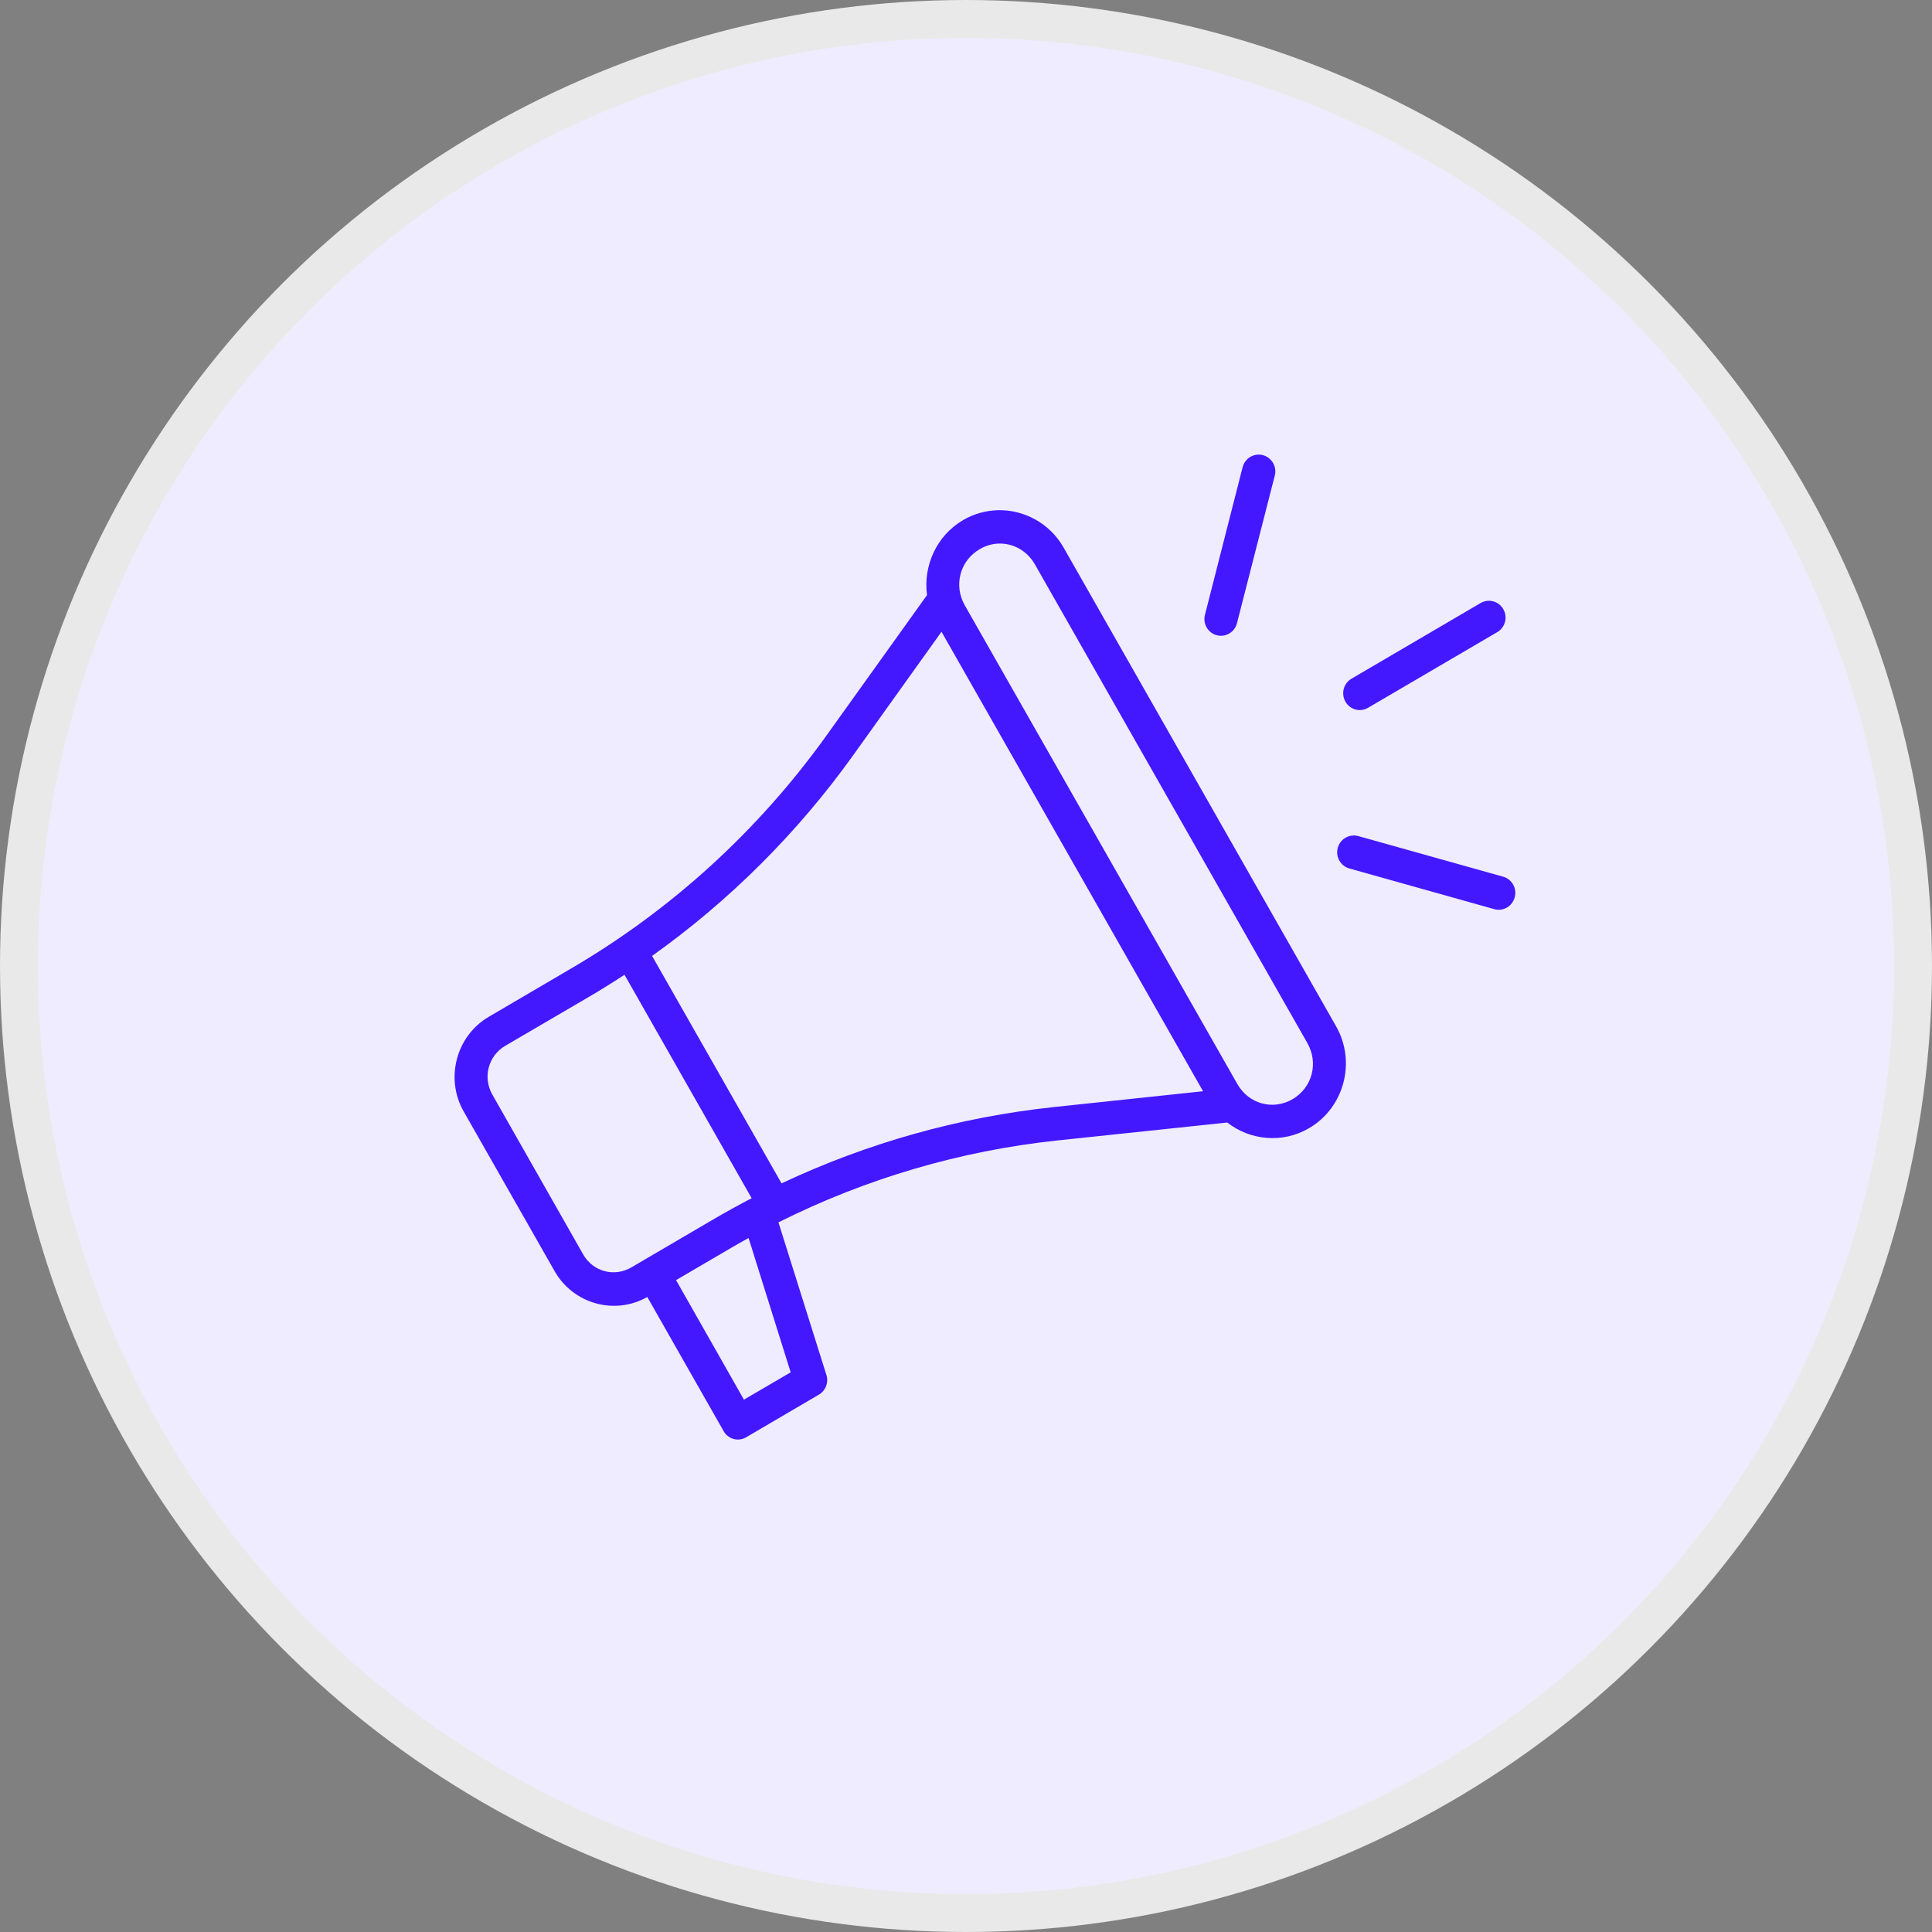 <svg width="51" height="51" viewBox="0 0 51 51" fill="none" xmlns="http://www.w3.org/2000/svg">
<rect x="0" y="0" width="51" height="51" fill="#808080" stroke="none"/>
<circle cx="25.5" cy="25.5" r="25" fill="#EFECFF" stroke="#E9E9E9"/>
<path d="M33.211 12C33.017 12.007 32.851 12.142 32.802 12.332L31.808 16.229C31.746 16.465 31.886 16.707 32.12 16.769C32.354 16.83 32.593 16.688 32.653 16.451L33.651 12.555H33.652C33.68 12.44 33.664 12.319 33.603 12.217C33.544 12.117 33.447 12.043 33.334 12.014C33.294 12.003 33.252 11.999 33.211 12.001L33.211 12ZM26.341 13.468C26.028 13.477 25.712 13.56 25.422 13.73C24.72 14.142 24.368 14.938 24.471 15.709L21.819 19.413C20.025 21.918 17.732 24.011 15.088 25.559L12.899 26.843C12.041 27.347 11.744 28.471 12.241 29.342L14.641 33.556C15.133 34.421 16.231 34.726 17.087 34.237L19.101 37.777L19.099 37.776C19.157 37.878 19.252 37.954 19.366 37.985C19.478 38.016 19.599 37.999 19.699 37.939L21.615 36.816C21.794 36.713 21.878 36.495 21.815 36.296L20.549 32.267C22.854 31.113 25.342 30.379 27.906 30.106L32.397 29.632C33.003 30.105 33.857 30.191 34.558 29.78C35.484 29.238 35.804 28.03 35.269 27.091L28.076 14.453C27.708 13.808 27.03 13.452 26.341 13.468ZM26.367 14.35C26.744 14.338 27.111 14.535 27.318 14.897L34.511 27.534C34.811 28.061 34.641 28.71 34.123 29.014C33.603 29.318 32.964 29.143 32.664 28.617L25.468 15.979C25.168 15.452 25.34 14.801 25.86 14.498C26.021 14.402 26.195 14.354 26.367 14.349L26.367 14.35ZM39.282 15.859C39.214 15.863 39.147 15.883 39.087 15.917L35.676 17.916C35.576 17.973 35.502 18.071 35.472 18.184C35.442 18.297 35.457 18.419 35.515 18.521C35.572 18.623 35.669 18.698 35.78 18.729C35.892 18.759 36.012 18.743 36.113 18.684L39.523 16.687V16.688C39.624 16.629 39.697 16.532 39.728 16.418C39.758 16.304 39.742 16.183 39.684 16.081C39.602 15.936 39.447 15.851 39.282 15.859ZM24.853 16.677L31.758 28.806L27.815 29.224C25.323 29.49 22.895 30.171 20.631 31.238L17.213 25.234C19.256 23.779 21.052 21.989 22.525 19.933L24.853 16.677ZM35.73 22.053V22.055C35.536 22.057 35.367 22.189 35.314 22.378C35.283 22.492 35.297 22.614 35.355 22.716C35.412 22.819 35.507 22.894 35.618 22.925L39.444 23.999C39.557 24.031 39.678 24.015 39.778 23.958C39.88 23.899 39.953 23.802 39.984 23.688C40.016 23.574 40 23.453 39.943 23.35C39.885 23.248 39.79 23.172 39.678 23.142L35.854 22.07C35.813 22.059 35.773 22.053 35.731 22.053L35.73 22.053ZM16.485 25.731L19.842 31.63C19.508 31.803 19.179 31.985 18.853 32.175L16.666 33.456C16.217 33.719 15.654 33.569 15.394 33.113L12.998 28.897C12.739 28.441 12.887 27.87 13.337 27.607L15.524 26.328C15.849 26.137 16.17 25.938 16.485 25.732L16.485 25.731ZM19.76 32.679L20.872 36.226L19.638 36.947L17.846 33.792L19.293 32.945C19.447 32.855 19.603 32.767 19.76 32.68L19.76 32.679Z" fill="#4318FF"/>
</svg>
